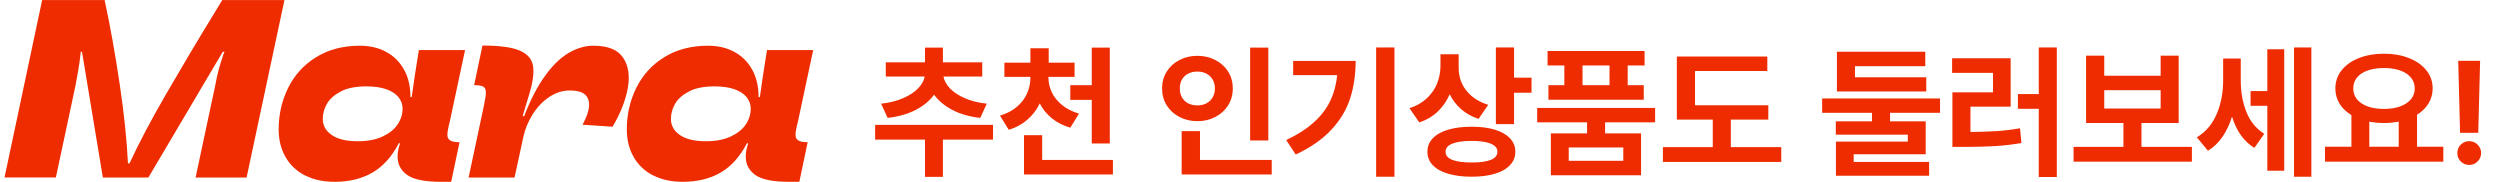 <svg width="275" height="20" viewBox="0 0 275 20" fill="none" xmlns="http://www.w3.org/2000/svg">
<path d="M4.637 0.009H11.509C12.127 2.876 12.674 5.946 13.159 9.21C13.644 12.475 13.953 15.395 14.076 17.971H14.244C15.303 15.695 16.635 13.171 18.24 10.401C19.846 7.631 21.663 4.561 23.719 1.209L24.442 0.009H31.288L27.124 19.532H21.513L23.666 9.448C23.798 8.707 23.939 8.055 24.098 7.508C24.257 6.961 24.398 6.502 24.53 6.123C24.566 5.973 24.628 5.831 24.698 5.699H24.504L16.317 19.532H11.315L9.021 5.699H8.88C8.862 5.849 8.845 6.017 8.827 6.202C8.73 7.058 8.554 8.143 8.298 9.44L6.145 19.523H0.499L4.637 0V0.009Z" fill="#EF2B00"/>
<path d="M33.538 19.295C32.621 18.818 31.906 18.148 31.403 17.266C30.9 16.392 30.653 15.378 30.653 14.222C30.653 12.581 31.006 11.064 31.703 9.652C32.4 8.249 33.423 7.12 34.773 6.291C36.123 5.453 37.729 5.029 39.59 5.029C40.666 5.029 41.628 5.25 42.466 5.7C43.304 6.15 43.957 6.794 44.434 7.641C44.91 8.488 45.148 9.502 45.148 10.675H45.289C45.404 9.908 45.51 9.14 45.624 8.355C45.739 7.667 45.889 6.714 46.074 5.506H51.156L49.48 13.357L49.365 13.807C49.25 14.293 49.206 14.654 49.215 14.892C49.215 15.139 49.33 15.325 49.524 15.448C49.718 15.581 50.062 15.642 50.547 15.642L49.63 20H48.483C46.727 20 45.501 19.745 44.795 19.251C44.089 18.748 43.736 18.077 43.736 17.239C43.736 17.036 43.754 16.825 43.789 16.595C43.825 16.375 43.886 16.145 43.957 15.925C43.975 15.889 43.992 15.828 44.01 15.757H43.869C43.101 17.23 42.14 18.307 40.966 18.986C39.793 19.665 38.408 20 36.802 20C35.558 20 34.473 19.762 33.547 19.286L33.538 19.295ZM42.087 15.016C42.819 14.672 43.375 14.231 43.736 13.693C44.098 13.155 44.283 12.572 44.283 11.963C44.283 11.478 44.133 11.055 43.825 10.675C43.516 10.305 43.066 10.014 42.484 9.811C41.901 9.608 41.169 9.502 40.287 9.502C39.131 9.502 38.196 9.687 37.49 10.058C36.785 10.428 36.273 10.878 35.964 11.416C35.656 11.955 35.505 12.502 35.505 13.075C35.505 13.816 35.841 14.416 36.511 14.866C37.182 15.316 38.135 15.537 39.361 15.537C40.437 15.537 41.346 15.36 42.087 15.016Z" fill="#EF2B00"/>
<path d="M53.442 10.163C53.442 9.854 53.353 9.642 53.177 9.537C53.001 9.431 52.657 9.369 52.154 9.369L53.071 5.011C54.986 5.011 56.371 5.205 57.218 5.584C58.065 5.964 58.541 6.546 58.647 7.331C58.753 8.116 58.585 9.192 58.161 10.569L58.109 10.71L57.491 12.774H57.659C58.347 10.983 59.114 9.51 59.952 8.346C60.791 7.181 61.664 6.343 62.564 5.814C63.464 5.293 64.372 5.028 65.29 5.028C66.851 5.028 67.936 5.461 68.528 6.325C69.119 7.19 69.304 8.31 69.057 9.678C68.819 11.045 68.254 12.465 67.381 13.939L64.081 13.718C64.531 12.898 64.769 12.21 64.796 11.636C64.822 11.072 64.663 10.648 64.311 10.366C63.958 10.084 63.419 9.951 62.687 9.951C61.867 9.951 61.099 10.207 60.367 10.701C59.644 11.204 59.044 11.839 58.567 12.615C58.091 13.392 57.764 14.186 57.579 15.006L56.6 19.532H51.545L53.195 11.795C53.362 11.01 53.45 10.472 53.45 10.163H53.442Z" fill="#EF2B00"/>
<path d="M71.834 19.295C70.917 18.818 70.202 18.148 69.699 17.266C69.197 16.392 68.95 15.378 68.95 14.222C68.95 12.581 69.302 11.064 69.999 9.652C70.696 8.249 71.72 7.12 73.069 6.291C74.419 5.453 76.025 5.029 77.886 5.029C78.963 5.029 79.924 5.25 80.762 5.7C81.6 6.15 82.253 6.794 82.73 7.641C83.206 8.488 83.444 9.502 83.444 10.675H83.585C83.7 9.908 83.806 9.14 83.921 8.355C84.035 7.667 84.185 6.714 84.371 5.506H89.452L87.776 13.357L87.661 13.807C87.546 14.293 87.502 14.654 87.511 14.892C87.511 15.139 87.626 15.325 87.82 15.448C88.014 15.581 88.358 15.642 88.843 15.642L87.926 20H86.779C85.023 20 83.797 19.745 83.091 19.251C82.386 18.748 82.033 18.077 82.033 17.239C82.033 17.036 82.05 16.825 82.086 16.595C82.121 16.375 82.183 16.145 82.253 15.925C82.271 15.889 82.288 15.828 82.306 15.757H82.165C81.397 17.23 80.436 18.307 79.263 18.986C78.089 19.665 76.704 20 75.099 20C73.855 20 72.769 19.762 71.843 19.286L71.834 19.295ZM80.383 15.016C81.115 14.672 81.671 14.231 82.033 13.693C82.394 13.155 82.58 12.572 82.58 11.963C82.58 11.478 82.43 11.055 82.121 10.675C81.812 10.305 81.362 10.014 80.78 9.811C80.198 9.608 79.465 9.502 78.583 9.502C77.427 9.502 76.492 9.687 75.787 10.058C75.081 10.428 74.569 10.878 74.26 11.416C73.952 11.955 73.802 12.502 73.802 13.075C73.802 13.816 74.137 14.416 74.807 14.866C75.478 15.316 76.431 15.537 77.657 15.537C78.733 15.537 79.642 15.36 80.383 15.016Z" fill="#EF2B00"/>
<path d="M109.233 15.359H103.718V19.453H101.749V15.359H96.265V13.734H109.233V15.359ZM96.921 11.406C97.858 11.302 98.674 11.096 99.366 10.789C100.064 10.482 100.608 10.122 100.999 9.711C101.395 9.294 101.634 8.865 101.718 8.422H97.436V6.859H101.749V5.234H103.718V6.859H108.046V8.422H103.78C103.858 8.854 104.09 9.281 104.476 9.703C104.866 10.12 105.408 10.482 106.101 10.789C106.793 11.096 107.608 11.302 108.546 11.406L107.827 12.969C106.655 12.838 105.634 12.547 104.765 12.094C103.9 11.641 103.228 11.081 102.749 10.414C102.27 11.086 101.593 11.646 100.718 12.094C99.848 12.542 98.822 12.833 97.64 12.969L96.921 11.406ZM115.327 8.562C115.332 9.115 115.457 9.648 115.702 10.164C115.947 10.675 116.319 11.135 116.819 11.547C117.319 11.958 117.942 12.276 118.687 12.5L117.733 14.047C116.957 13.823 116.285 13.482 115.718 13.023C115.15 12.56 114.702 12.01 114.374 11.375C114.046 12.062 113.595 12.656 113.022 13.156C112.455 13.656 111.77 14.031 110.968 14.281L109.999 12.719C110.744 12.495 111.366 12.169 111.866 11.742C112.366 11.315 112.736 10.828 112.976 10.281C113.22 9.734 113.343 9.161 113.343 8.562V8.453H110.483V6.891H113.343V5.312H115.358V6.891H118.202V8.453H115.327V8.562ZM112.64 14.875H114.64V17.594H122.421V19.188H112.64V14.875ZM117.733 9.375H120.093V5.234H122.077V15.781H120.093V10.984H117.733V9.375ZM139.515 15.453H137.515V5.234H139.515V15.453ZM127.827 9.719C127.827 9.036 127.999 8.422 128.343 7.875C128.687 7.328 129.153 6.904 129.741 6.602C130.335 6.294 130.994 6.141 131.718 6.141C132.437 6.141 133.093 6.294 133.687 6.602C134.28 6.904 134.749 7.328 135.093 7.875C135.437 8.422 135.608 9.036 135.608 9.719C135.608 10.412 135.437 11.034 135.093 11.586C134.749 12.133 134.28 12.56 133.687 12.867C133.093 13.175 132.437 13.328 131.718 13.328C130.994 13.328 130.335 13.175 129.741 12.867C129.147 12.56 128.679 12.133 128.335 11.586C127.996 11.034 127.827 10.412 127.827 9.719ZM129.78 9.719C129.775 10.104 129.856 10.44 130.022 10.727C130.189 11.008 130.418 11.224 130.71 11.375C131.007 11.521 131.343 11.594 131.718 11.594C132.082 11.594 132.408 11.521 132.694 11.375C132.986 11.224 133.215 11.008 133.382 10.727C133.554 10.44 133.64 10.104 133.64 9.719C133.64 9.344 133.554 9.016 133.382 8.734C133.215 8.453 132.986 8.24 132.694 8.094C132.403 7.943 132.077 7.87 131.718 7.875C131.343 7.87 131.007 7.943 130.71 8.094C130.418 8.24 130.189 8.453 130.022 8.734C129.856 9.016 129.775 9.344 129.78 9.719ZM129.983 14.422H131.999V17.594H139.89V19.188H129.983V14.422ZM153.39 19.438H151.374V5.219H153.39V19.438ZM141.483 15.406C142.697 14.833 143.697 14.195 144.483 13.492C145.275 12.789 145.879 12.01 146.296 11.156C146.718 10.297 146.983 9.333 147.093 8.266H142.249V6.703H149.124C149.119 8.224 148.913 9.607 148.507 10.852C148.101 12.096 147.41 13.24 146.437 14.281C145.468 15.323 144.166 16.229 142.53 17L141.483 15.406ZM160.452 7.453C160.447 8.047 160.562 8.612 160.796 9.148C161.035 9.68 161.397 10.154 161.882 10.57C162.371 10.987 162.978 11.307 163.702 11.531L162.64 13.078C161.9 12.833 161.265 12.479 160.733 12.016C160.202 11.552 159.78 11.003 159.468 10.367C159.15 11.102 158.71 11.737 158.147 12.273C157.59 12.805 156.916 13.203 156.124 13.469L155.046 11.906C155.812 11.651 156.447 11.287 156.952 10.812C157.457 10.338 157.832 9.799 158.077 9.195C158.322 8.586 158.447 7.943 158.452 7.266V5.969H160.452V7.453ZM157.015 16.688C157.015 16.12 157.21 15.63 157.601 15.219C157.996 14.802 158.562 14.484 159.296 14.266C160.03 14.047 160.895 13.938 161.89 13.938C162.869 13.938 163.718 14.047 164.437 14.266C165.155 14.484 165.71 14.802 166.101 15.219C166.491 15.63 166.687 16.12 166.687 16.688C166.687 17.26 166.491 17.753 166.101 18.164C165.71 18.581 165.155 18.896 164.437 19.109C163.718 19.328 162.869 19.438 161.89 19.438C160.895 19.438 160.03 19.328 159.296 19.109C158.562 18.896 157.996 18.581 157.601 18.164C157.21 17.753 157.015 17.26 157.015 16.688ZM159.015 16.688C159.009 17.083 159.249 17.38 159.733 17.578C160.223 17.776 160.942 17.875 161.89 17.875C163.775 17.875 164.718 17.479 164.718 16.688C164.718 16.302 164.476 16.008 163.991 15.805C163.512 15.602 162.812 15.5 161.89 15.5C160.952 15.5 160.236 15.602 159.741 15.805C159.252 16.008 159.009 16.302 159.015 16.688ZM164.546 5.219H166.546V8.547H168.468V10.203H166.546V13.656H164.546V5.219ZM182.062 13.453H176.562V14.672H180.515V19.281H170.593V14.672H174.577V13.453H169.093V11.875H182.062V13.453ZM170.233 5.609H180.905V7.203H179.046V9.375H180.812V10.969H170.327V9.375H172.077V7.203H170.233V5.609ZM178.562 17.688V16.219H172.562V17.688H178.562ZM177.046 9.375V7.203H174.077V9.375H177.046ZM194.515 13.156H190.39V16.188H195.937V17.812H182.921V16.188H188.405V13.156H184.452V6.219H194.405V7.812H186.452V11.578H194.515V13.156ZM211.89 10.062H202.062V5.688H211.78V7.281H204.046V8.5H211.89V10.062ZM200.437 10.828H213.405V12.406H207.905V13.344H211.827V16.969H203.905V17.812H212.202V19.328H201.952V15.578H209.858V14.812H201.937V13.344H205.921V12.406H200.437V10.828ZM226.249 19.469H224.265V11.969H221.968V10.344H224.265V5.219H226.249V19.469ZM214.733 6.406H221.171V11.734H216.749V14.516C217.843 14.505 218.812 14.474 219.655 14.422C220.499 14.365 221.348 14.26 222.202 14.109L222.358 15.734C221.405 15.896 220.45 16.008 219.491 16.07C218.533 16.128 217.45 16.156 216.241 16.156H215.937H214.765V10.156H219.233V8.016H214.733V6.406ZM241.108 17.781H228.093V16.156H233.577V13.531H229.468V6.125H231.468V8.328H237.671V6.125H239.655V13.531H235.562V16.156H241.108V17.781ZM237.671 11.938V9.922H231.468V11.938H237.671ZM246.483 8.797C246.478 10.068 246.679 11.227 247.085 12.273C247.491 13.32 248.15 14.135 249.062 14.719L247.983 16.266C246.843 15.578 246.022 14.435 245.522 12.836C245.257 13.675 244.905 14.414 244.468 15.055C244.03 15.695 243.499 16.203 242.874 16.578L241.655 15.109C242.65 14.495 243.379 13.633 243.843 12.523C244.312 11.414 244.546 10.203 244.546 8.891V6.438H246.483V8.797ZM247.562 10.016H249.405V5.422H251.265V18.781H249.405V11.641H247.562V10.016ZM252.343 5.219H254.249V19.438H252.343V5.219ZM268.765 17.781H255.749V16.141H258.655V12.656C258.093 12.318 257.658 11.901 257.351 11.406C257.043 10.906 256.89 10.349 256.89 9.734C256.89 8.979 257.119 8.312 257.577 7.734C258.035 7.156 258.668 6.708 259.476 6.391C260.288 6.068 261.207 5.906 262.233 5.906C263.254 5.906 264.171 6.068 264.983 6.391C265.796 6.708 266.434 7.156 266.897 7.734C267.361 8.312 267.593 8.979 267.593 9.734C267.588 10.338 267.437 10.885 267.14 11.375C266.843 11.865 266.421 12.279 265.874 12.617V16.141H268.765V17.781ZM258.858 9.734C258.858 10.193 258.996 10.591 259.272 10.93C259.554 11.268 259.947 11.529 260.452 11.711C260.963 11.893 261.556 11.984 262.233 11.984C262.9 11.984 263.489 11.893 263.999 11.711C264.509 11.529 264.908 11.268 265.194 10.93C265.481 10.591 265.624 10.193 265.624 9.734C265.624 9.266 265.481 8.862 265.194 8.523C264.913 8.185 264.517 7.927 264.007 7.75C263.496 7.568 262.905 7.479 262.233 7.484C261.556 7.484 260.963 7.573 260.452 7.75C259.947 7.927 259.554 8.185 259.272 8.523C258.996 8.862 258.858 9.266 258.858 9.734ZM263.858 16.141V13.375C263.338 13.479 262.796 13.531 262.233 13.531C261.687 13.531 261.15 13.482 260.624 13.383V16.141H263.858ZM272.608 14.609H270.608L270.405 6.688H272.812L272.608 14.609ZM270.312 16.828C270.306 16.594 270.361 16.378 270.476 16.18C270.595 15.977 270.757 15.818 270.96 15.703C271.163 15.588 271.384 15.531 271.624 15.531C271.853 15.531 272.067 15.588 272.265 15.703C272.463 15.818 272.621 15.977 272.741 16.18C272.861 16.378 272.921 16.594 272.921 16.828C272.921 17.068 272.861 17.289 272.741 17.492C272.621 17.69 272.463 17.849 272.265 17.969C272.067 18.083 271.853 18.141 271.624 18.141C271.384 18.141 271.163 18.083 270.96 17.969C270.757 17.849 270.595 17.69 270.476 17.492C270.361 17.289 270.306 17.068 270.312 16.828Z" fill="#EF2B00"/>
</svg>
